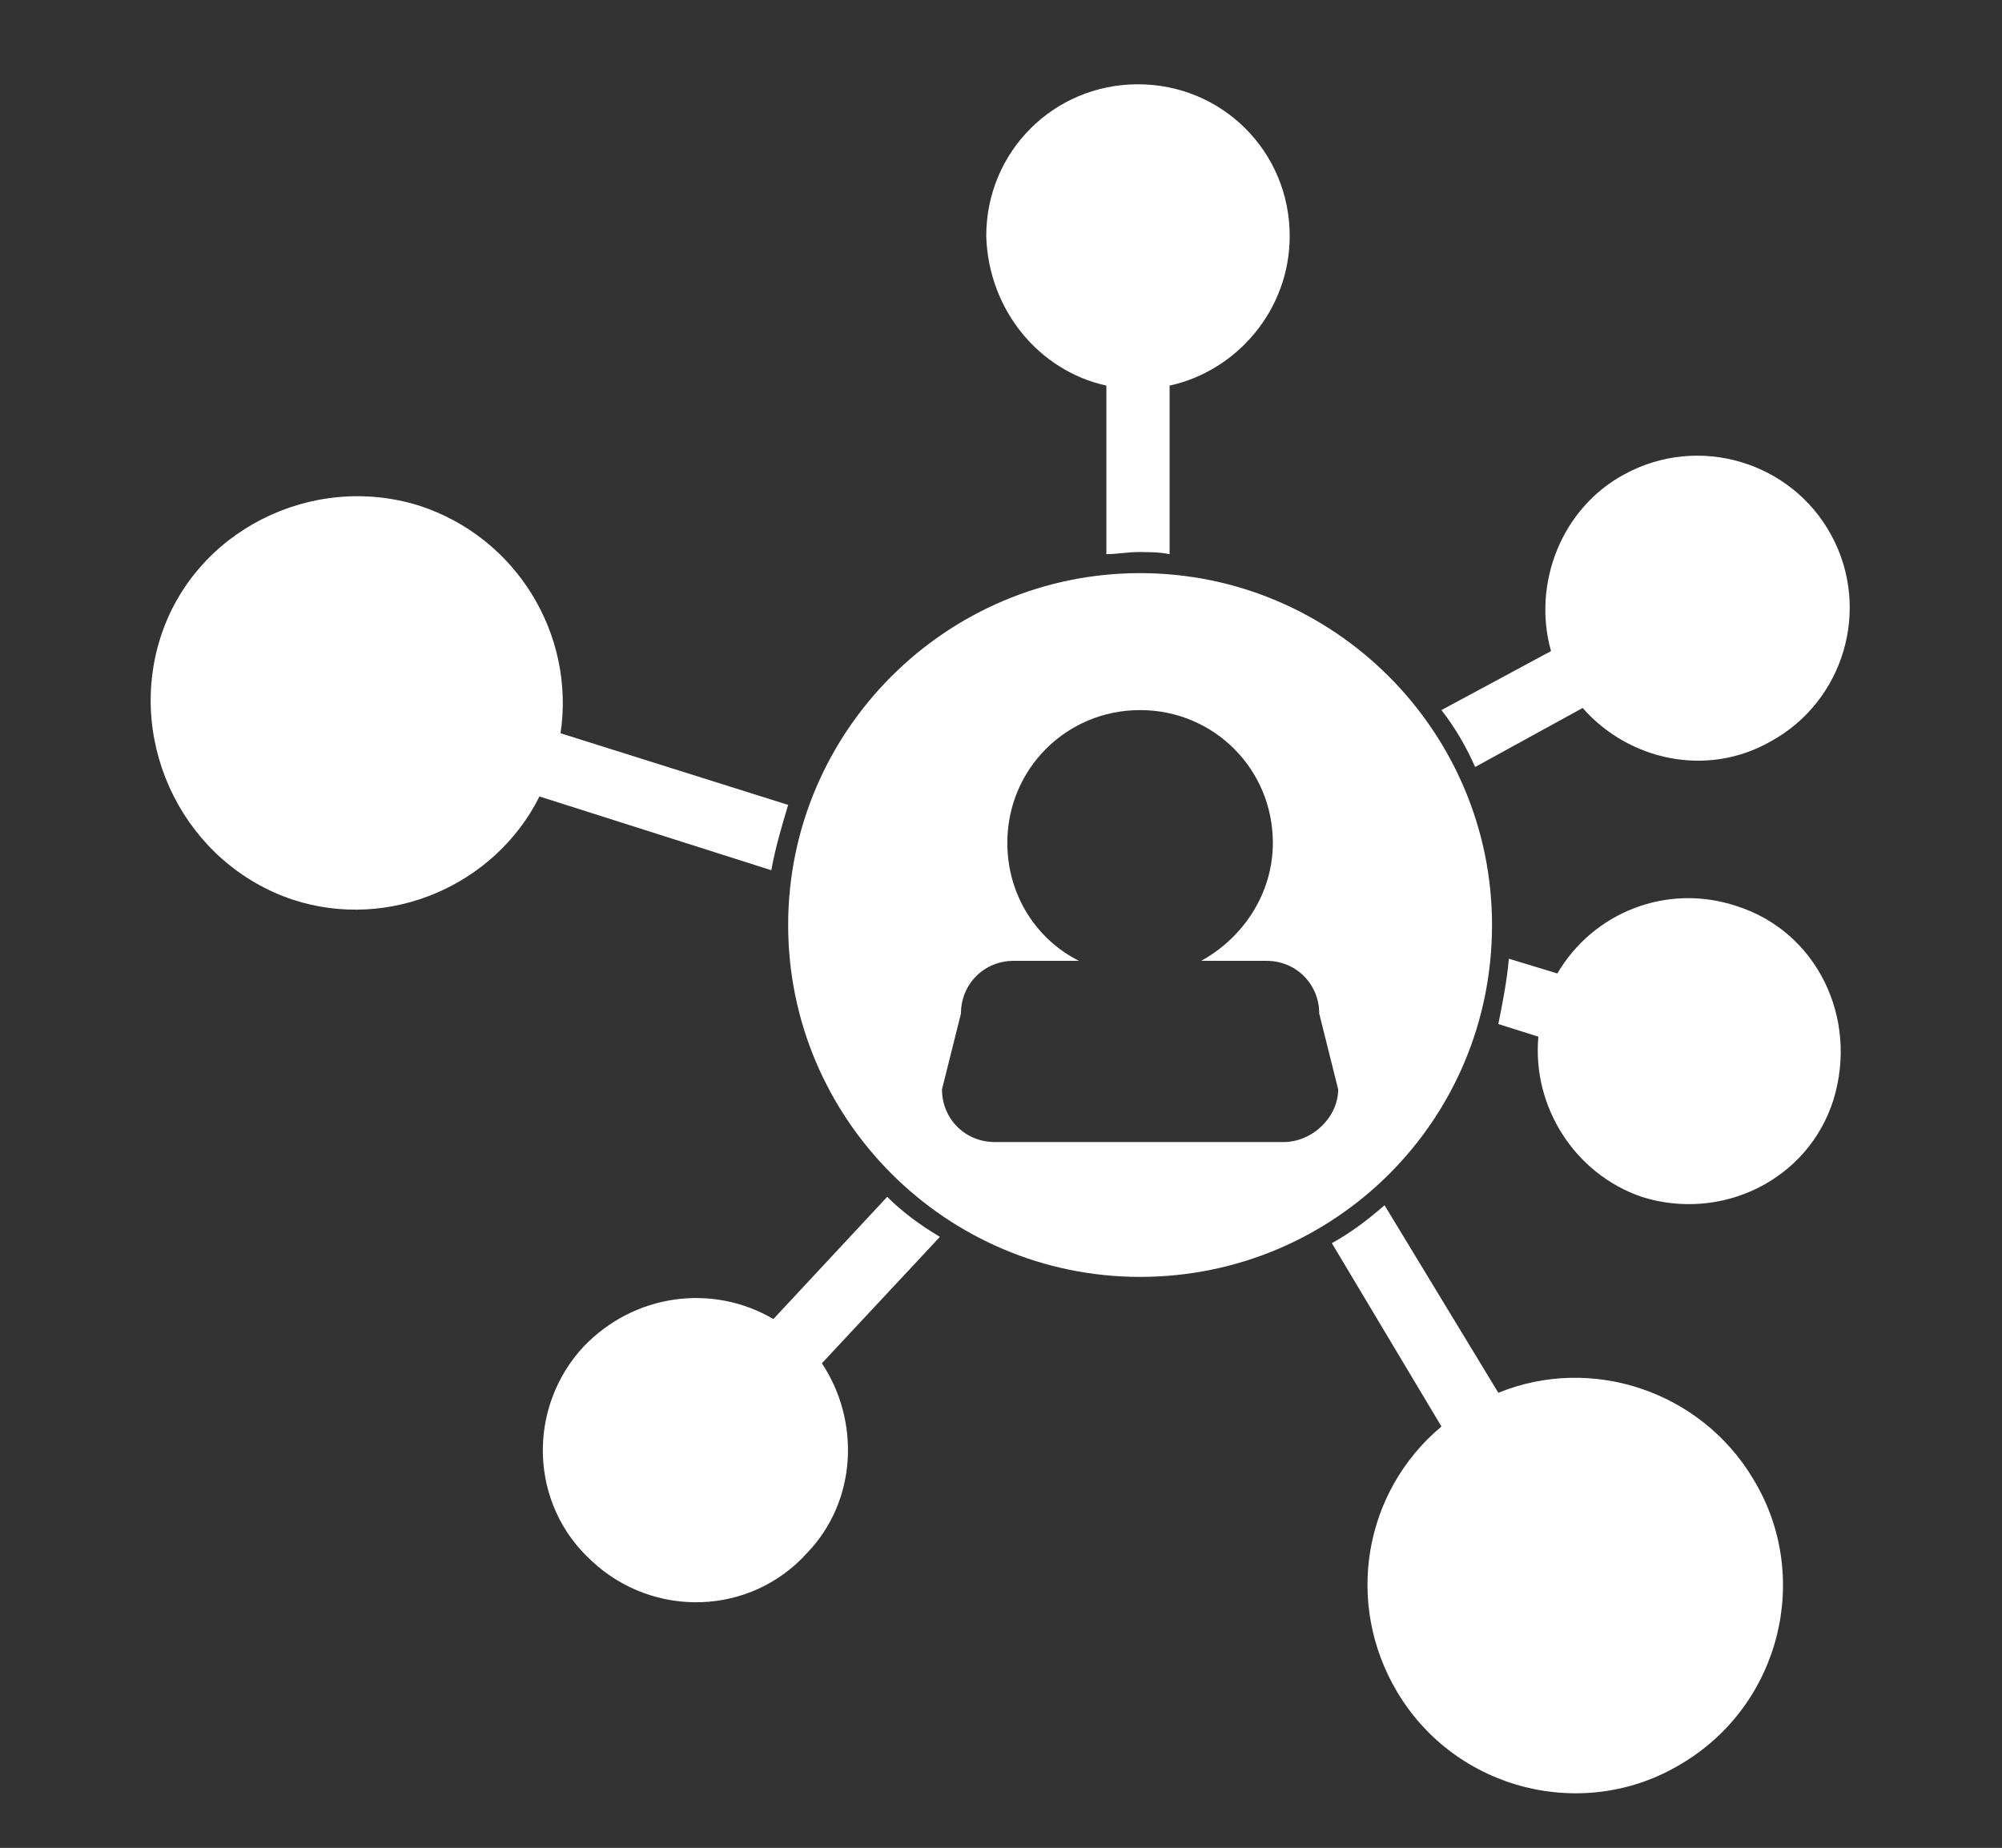<?xml version="1.0" encoding="utf-8"?>
<!-- Generator: Adobe Illustrator 19.2.0, SVG Export Plug-In . SVG Version: 6.00 Build 0)  -->
<svg version="1.1" id="Livello_1" xmlns="http://www.w3.org/2000/svg" xmlns:xlink="http://www.w3.org/1999/xlink" x="0px" y="0px"
	 viewBox="0 0 95 87.7" style="enable-background:new 0 0 95 87.7;" xml:space="preserve">
<rect x="0" y="0" width="95" height="87.7" fill="#333333" stroke="none"/>
<style type="text/css">
	.st0{fill:#FFFFFF;}
</style>
<g>
	<path class="st0" d="M70.8,43.9c0-9.2-7.5-16.7-16.7-16.7s-16.7,7.5-16.7,16.7c0,9.2,7.5,16.7,16.7,16.7S70.8,53.2,70.8,43.9z
		 M60.9,54.2H47.2c-1.4,0-2.5-1.1-2.5-2.5l0.9-3.6c0-1.4,1.1-2.5,2.5-2.5h3.1c-2-1-3.4-3.1-3.4-5.6c0-3.5,2.8-6.3,6.3-6.3
		c3.5,0,6.3,2.8,6.3,6.3c0,2.4-1.4,4.5-3.4,5.6h3.1c1.4,0,2.5,1.1,2.5,2.5l0.9,3.6C63.5,53,62.3,54.2,60.9,54.2z"/>
	<path class="st0" d="M70,36.4l5.1-2.8c2.2,2.5,5.9,3.3,8.9,1.6c3.5-1.9,4.8-6.3,2.9-9.8c-1.9-3.5-6.3-4.8-9.8-2.9
		c-3,1.6-4.4,5.2-3.5,8.4l-5.2,2.8C69.1,34.6,69.6,35.5,70,36.4z"/>
	<path class="st0" d="M82.4,43c-3.3-1.1-6.8,0.3-8.5,3.2l-2.3-0.7c-0.1,1.1-0.3,2.1-0.5,3.1l1.9,0.6c-0.3,3.3,1.7,6.5,4.9,7.6
		c3.8,1.2,7.9-0.8,9.1-4.6C88.2,48.3,86.2,44.2,82.4,43z"/>
	<path class="st0" d="M71.1,66.1l-5.4-8.9c-0.8,0.7-1.6,1.3-2.5,1.8l5.2,8.7c-3.7,3.1-4.6,8.4-2.1,12.6c2.8,4.7,8.9,6.2,13.5,3.4
		c4.7-2.8,6.2-8.9,3.4-13.5C80.7,66,75.5,64.3,71.1,66.1z"/>
	<path class="st0" d="M52.5,18.3v8c0.5,0,1-0.1,1.5-0.1s1,0,1.5,0.1v-8c3.2-0.7,5.7-3.6,5.7-7.1c0-4-3.2-7.2-7.2-7.2
		s-7.2,3.2-7.2,7.2C46.9,14.7,49.3,17.6,52.5,18.3z"/>
	<path class="st0" d="M42.1,56.8l-5.4,5.8c-2.9-1.7-6.6-1.2-9,1.3c-2.7,2.9-2.6,7.5,0.4,10.2c2.9,2.7,7.5,2.6,10.2-0.4
		c2.4-2.5,2.5-6.3,0.7-9l5.6-6C43.6,58.1,42.8,57.5,42.1,56.8z"/>
	<path class="st0" d="M37.4,38.2l-10.8-3.4c0.7-4.7-2.1-9.3-6.7-10.8c-5.1-1.6-10.7,1.2-12.3,6.3S8.8,41,13.9,42.7
		c4.6,1.5,9.6-0.7,11.7-4.9l11,3.5C36.8,40.2,37.1,39.2,37.4,38.2z"/>
</g>
</svg>

